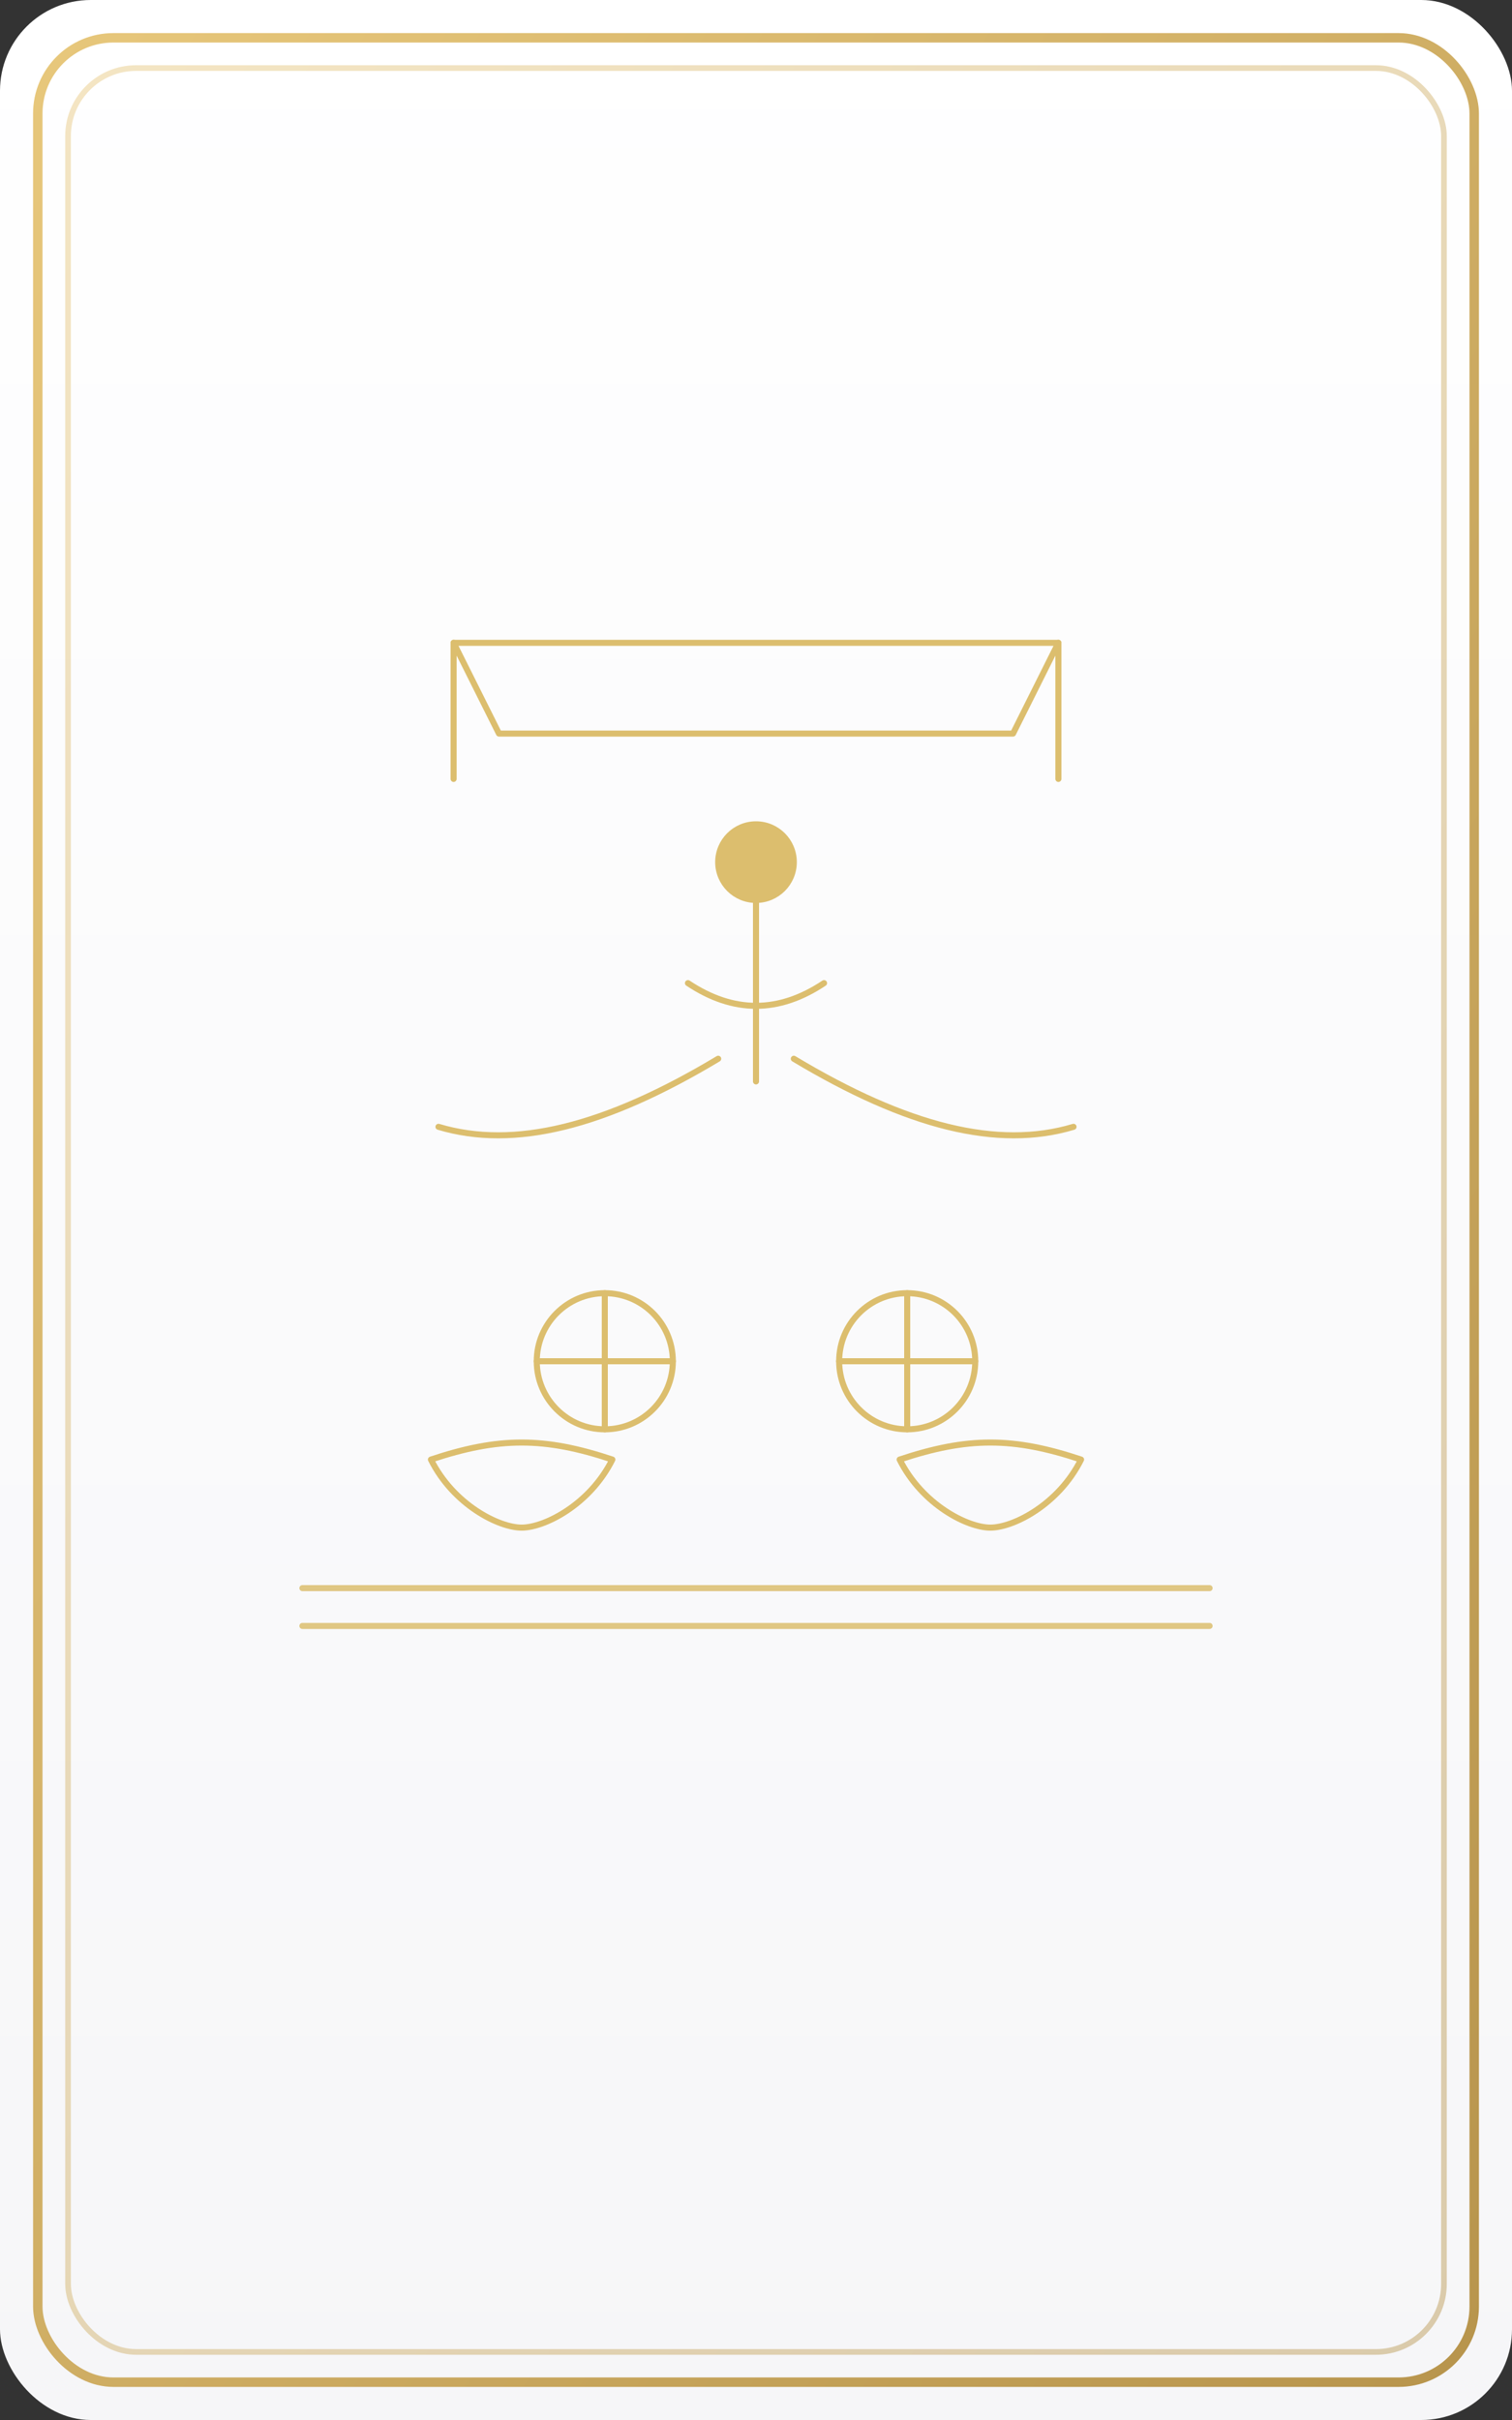 <svg xmlns="http://www.w3.org/2000/svg" viewBox="0 0 400 640">
  <rect x="0" y="0" width="400" height="640" fill="#333333" stroke="none"/>
  <defs>
    <linearGradient id="paper" x1="0" y1="0" x2="0" y2="1">
      <stop offset="0%" stop-color="#ffffff"/>
      <stop offset="100%" stop-color="#f6f6f8"/>
    </linearGradient>
    <linearGradient id="border" x1="0" y1="0" x2="1" y2="1">
      <stop offset="0%" stop-color="#e7c77b"/>
      <stop offset="100%" stop-color="#b8954d"/>
    </linearGradient>
  </defs>

  <rect width="100%" height="100%" rx="24" ry="24" fill="url(#paper)"/>
  <rect x="10" y="10" width="380" height="620" rx="20" ry="20" fill="none" stroke="url(#border)" stroke-width="2.5"/>
  <rect x="18" y="18" width="364" height="604" rx="18" ry="18" fill="none" stroke="url(#border)" stroke-opacity="0.45" stroke-width="1.5"/>

  <!-- The Chariot motif: canopy, wheels, two sphinxes, reins -->
  <g transform="translate(200,320)" stroke="#dabb67" stroke-width="1.6" fill="none" stroke-linecap="round" stroke-linejoin="round" opacity="0.95">
    <!-- canopy -->
    <path d="M-80,-150 h160 l-12,24 h-136 z"/>
    <path d="M-80,-150 v36 M80,-150 v36"/>

    <!-- charioteer torso/head -->
    <circle cx="0" cy="-92" r="10" fill="#dabb67"/>
    <path d="M0,-82 v48"/>
    <path d="M-18,-60 c12,8 24,8 36,0"/>

    <!-- reins -->
    <path d="M-10,-40 c-30,18 -54,24 -74,18"/>
    <path d="M10,-40 c30,18 54,24 74,18"/>

    <!-- wheels -->
    <circle cx="-40" cy="40" r="18"/>
    <circle cx="40" cy="40" r="18"/>
    <path d="M-40,22 v36 M-58,40 h36"/>
    <path d="M40,22 v36 M22,40 h36"/>

    <!-- sphinxes -->
    <path d="M-86,66 c18,-6 30,-6 48,0 c-6,12 -18,18 -24,18 c-6,0 -18,-6 -24,-18z"/>
    <path d="M86,66 c-18,-6 -30,-6 -48,0 c6,12 18,18 24,18 c6,0 18,-6 24,-18z"/>

    <!-- city wall / horizon -->
    <g opacity="0.85">
      <path d="M-120,100 h240"/>
      <path d="M-120,110 h240"/>
    </g>
  </g>

  <title>Tarot Front - The Chariot</title>
</svg>


